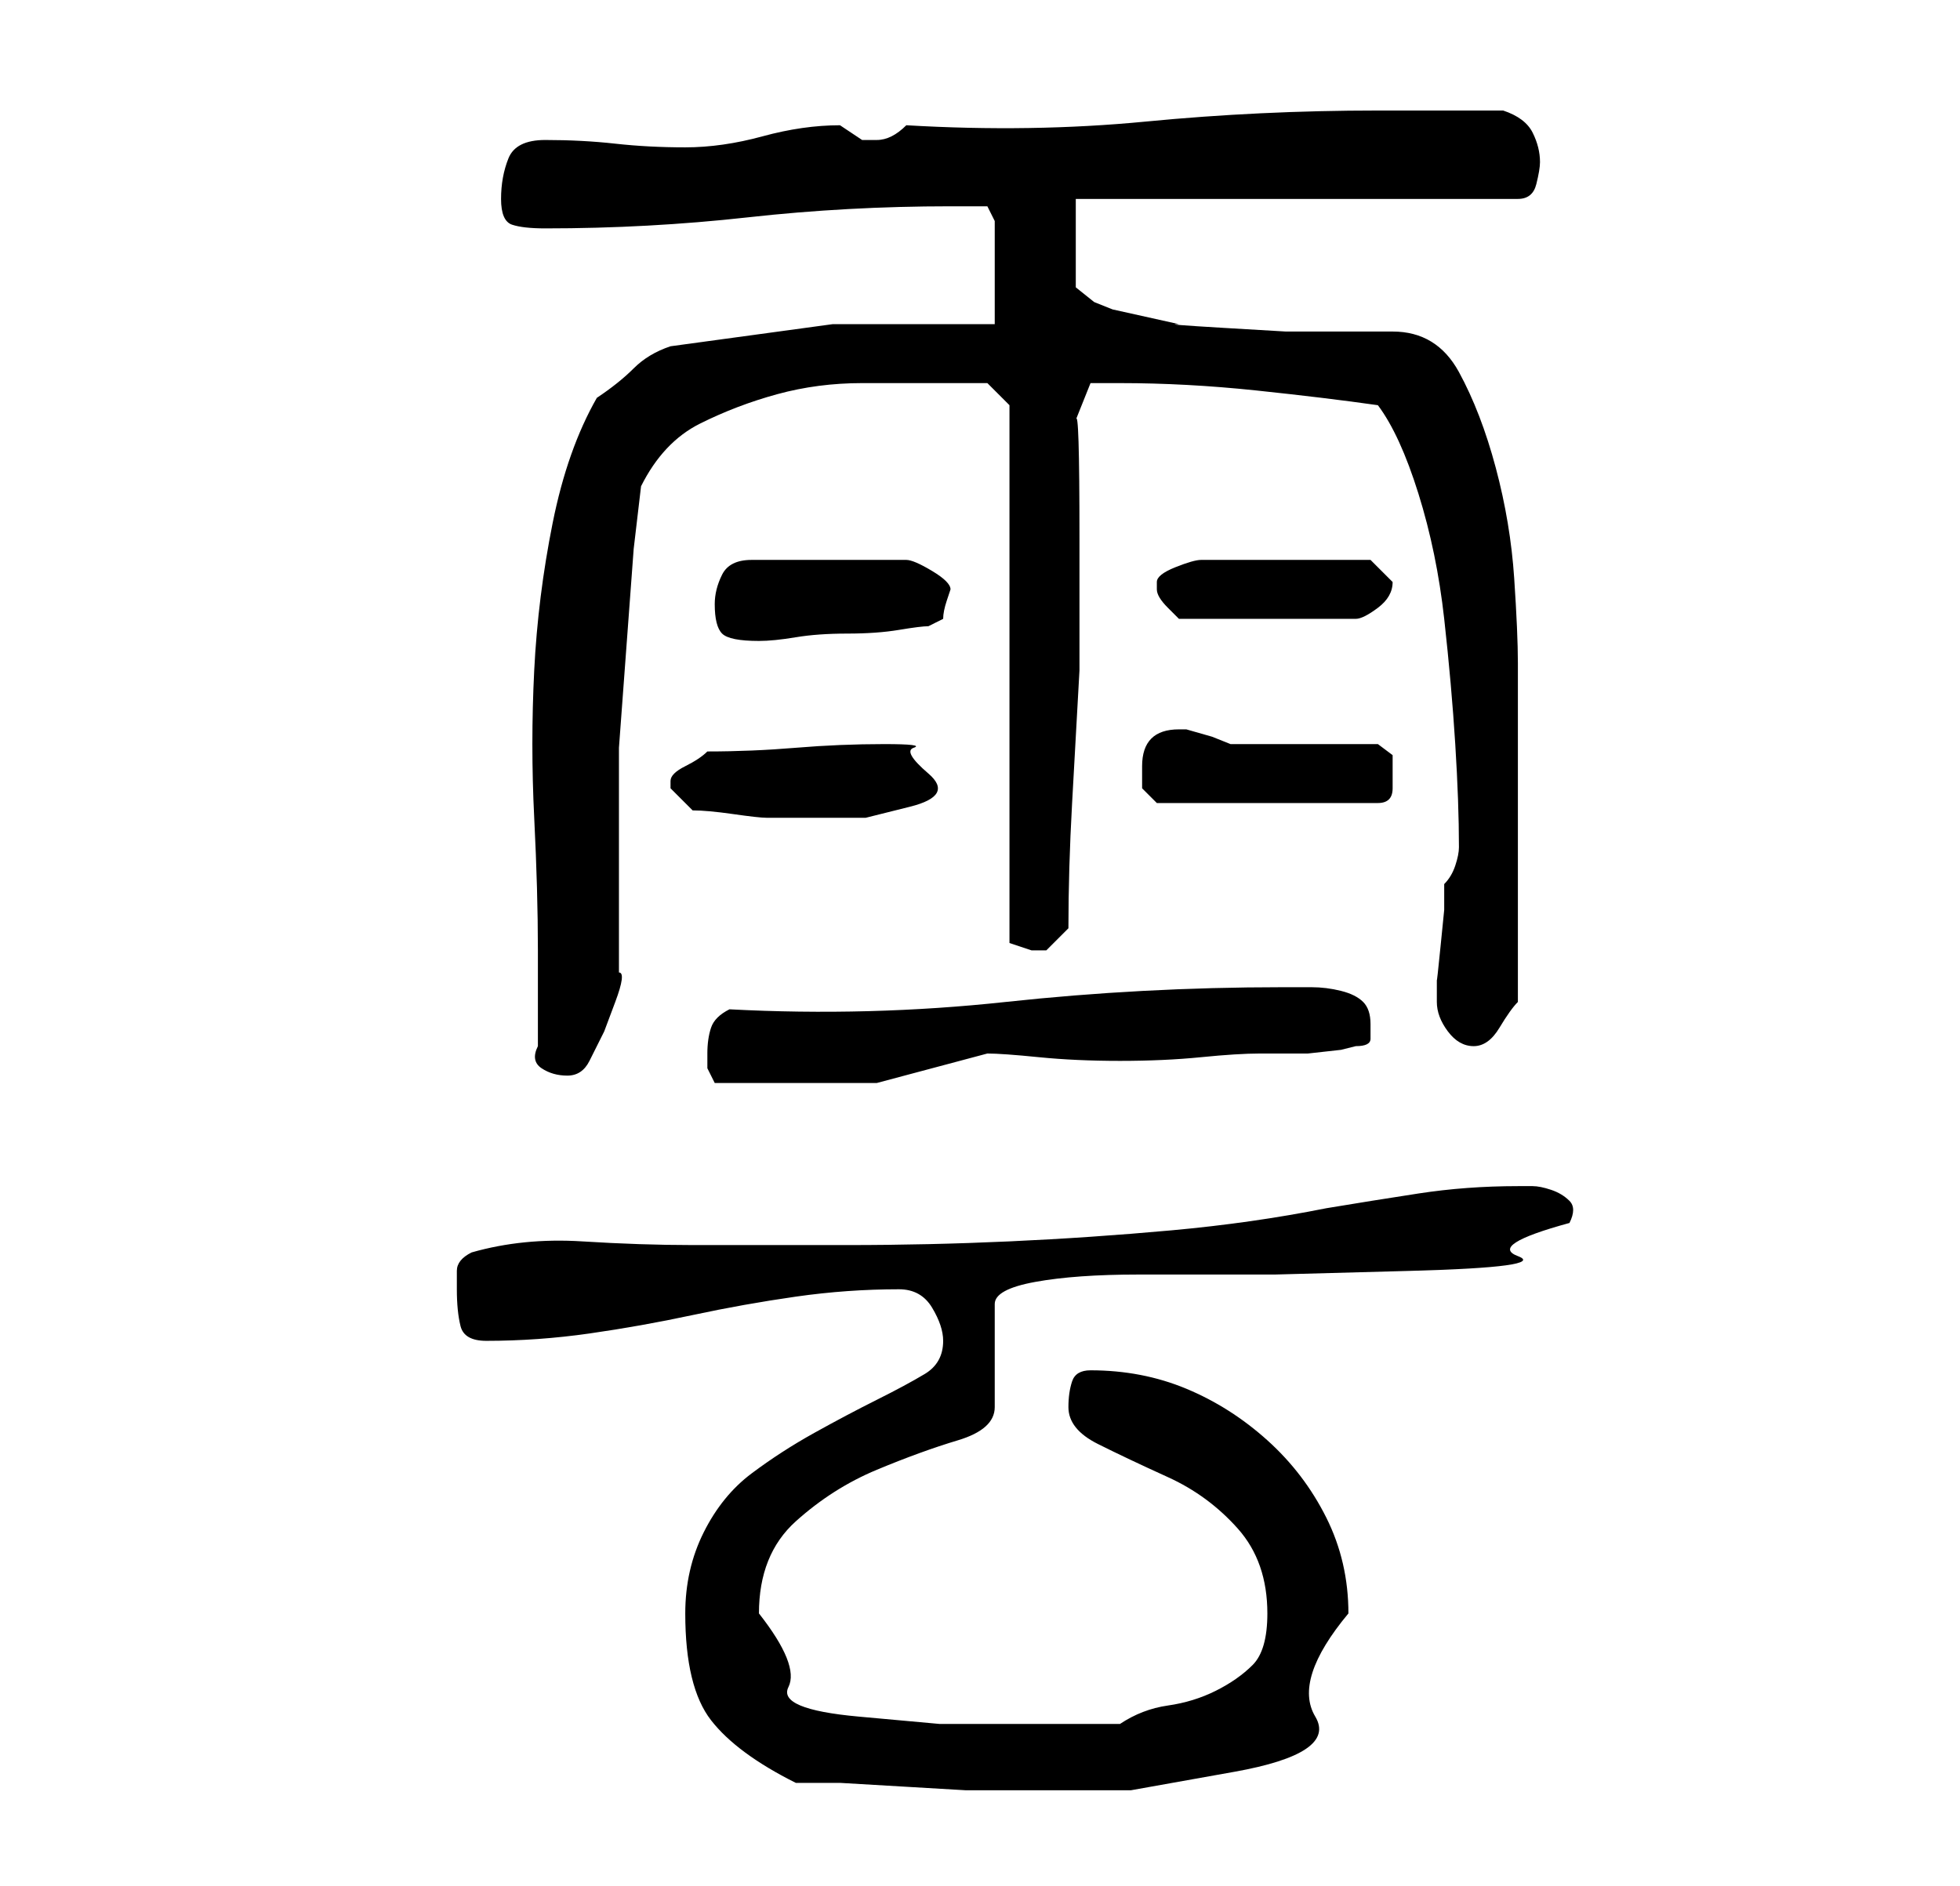 <?xml version="1.0" standalone="no"?>
<!DOCTYPE svg PUBLIC "-//W3C//DTD SVG 1.1//EN" "http://www.w3.org/Graphics/SVG/1.1/DTD/svg11.dtd" >
<svg xmlns="http://www.w3.org/2000/svg" xmlns:xlink="http://www.w3.org/1999/xlink" version="1.1" viewBox="-10 0 266 256">
   <path fill="currentColor"
d="M98 242h6t8.5 0.5t8.5 0.5h6h3h13.5t14 -2.5t11 -7.5t4.5 -14q0 -7 -3 -13t-8 -10.5t-11 -7t-13 -2.5q-2 0 -2.5 1.5t-0.5 3.5q0 3 4 5t9.5 4.5t9.5 7t4 11.5q0 5 -2 7t-5 3.5t-6.5 2t-6.5 2.5h-15h-9.5t-11 -1t-9.5 -4t-4 -10q0 -8 5 -12.5t11 -7t11 -4t5 -4.5v-14
q0 -2 5.5 -3t14 -1h18.5t18.5 -0.5t14.5 -2t7 -4.5q1 -2 0 -3t-2.5 -1.5t-2.5 -0.5h-2q-7 0 -13.5 1t-12.5 2q-10 2 -21 3t-22 1.5t-22 0.5h-21q-7 0 -15 -0.5t-15 1.5q-2 1 -2 2.5v2.5q0 3 0.5 5t3.5 2q7 0 14 -1t14 -2.5t14 -2.5t14 -1q3 0 4.5 2.5t1.5 4.5q0 3 -2.5 4.5
t-6.5 3.5t-8.5 4.5t-8.5 5.5t-6.5 8t-2.5 11q0 10 3.5 14.5t11.5 8.5zM86 143v2t1 2h6h16t15 -4q2 0 7 0.5t11 0.5t11 -0.5t8 -0.5h2h4.5t4.5 -0.5l2 -0.5q2 0 2 -1v-2q0 -2 -1 -3t-3 -1.5t-4 -0.5h-4q-19 0 -37.5 2t-37.5 1q-2 1 -2.5 2.5t-0.5 3.5zM63 142q-1 2 0.5 3
t3.5 1t3 -2l2 -4t1.5 -4t0.5 -4v-22v-8.5t1 -13.5t1 -13.5t1 -8.5q3 -6 8 -8.5t10.5 -4t11.5 -1.5h12h5l3 3v73l1.5 0.5l1.5 0.5h1h1l1 -1l2 -2q0 -8 0.5 -17l1 -18t0 -18t-0.5 -16l2 -5h1.5h2.5q9 0 18.5 1t16.5 2q3 4 5.5 12t3.5 17t1.5 17t0.5 14v0q0 1 -0.5 2.5
t-1.5 2.5v3.5t-0.5 5t-0.5 4.5v3q0 2 1.5 4t3.5 2t3.5 -2.5t2.5 -3.5v-23v-23q0 -4 -0.5 -11.5t-2.5 -15t-5 -13t-9 -5.5h-6h-8.5t-8.5 -0.5t-6 -0.5l-9 -2l-2.5 -1t-2.5 -2v-12h60q2 0 2.5 -2t0.5 -3q0 -2 -1 -4t-4 -3h-3h-5.5h-5.5h-3q-16 0 -31.5 1.5t-32.5 0.5
q-2 2 -4 2h-1.5h-0.5l-1.5 -1l-1.5 -1q-5 0 -10.5 1.5t-10.5 1.5t-9.5 -0.5t-9.5 -0.5q-4 0 -5 2.5t-1 5.5t1.5 3.5t4.5 0.5q14 0 27.5 -1.5t27.5 -1.5h5l1 2v14h-22t-22 3q-3 1 -5 3t-5 4q-4 7 -6 17t-2.5 20t0 20t0.5 18v13zM81 106v1l3 3q2 0 5.5 0.5t4.5 0.5h6h7.5
t6 -1.5t2.5 -4.5t-2 -3.5t-4 -0.5q-6 0 -12 0.5t-12 0.5q-1 1 -3 2t-2 2zM145 104v3t2 2h30q2 0 2 -2v-2v-2.5t-2 -1.5h-4h-6h-6h-4l-2.5 -1t-3.5 -1h-1q-5 0 -5 5zM87 82q0 3 1 4t5 1q2 0 5 -0.5t7 -0.5t7 -0.5t4 -0.5l2 -1q0 -1 0.5 -2.5l0.5 -1.5q0 -1 -2.5 -2.5
t-3.5 -1.5h-21q-3 0 -4 2t-1 4zM147 79v1q0 1 1.5 2.5l1.5 1.5h24q1 0 3 -1.5t2 -3.5v0l-2 -2l-1 -1h-23q-1 0 -3.5 1t-2.5 2z" />
</svg>
